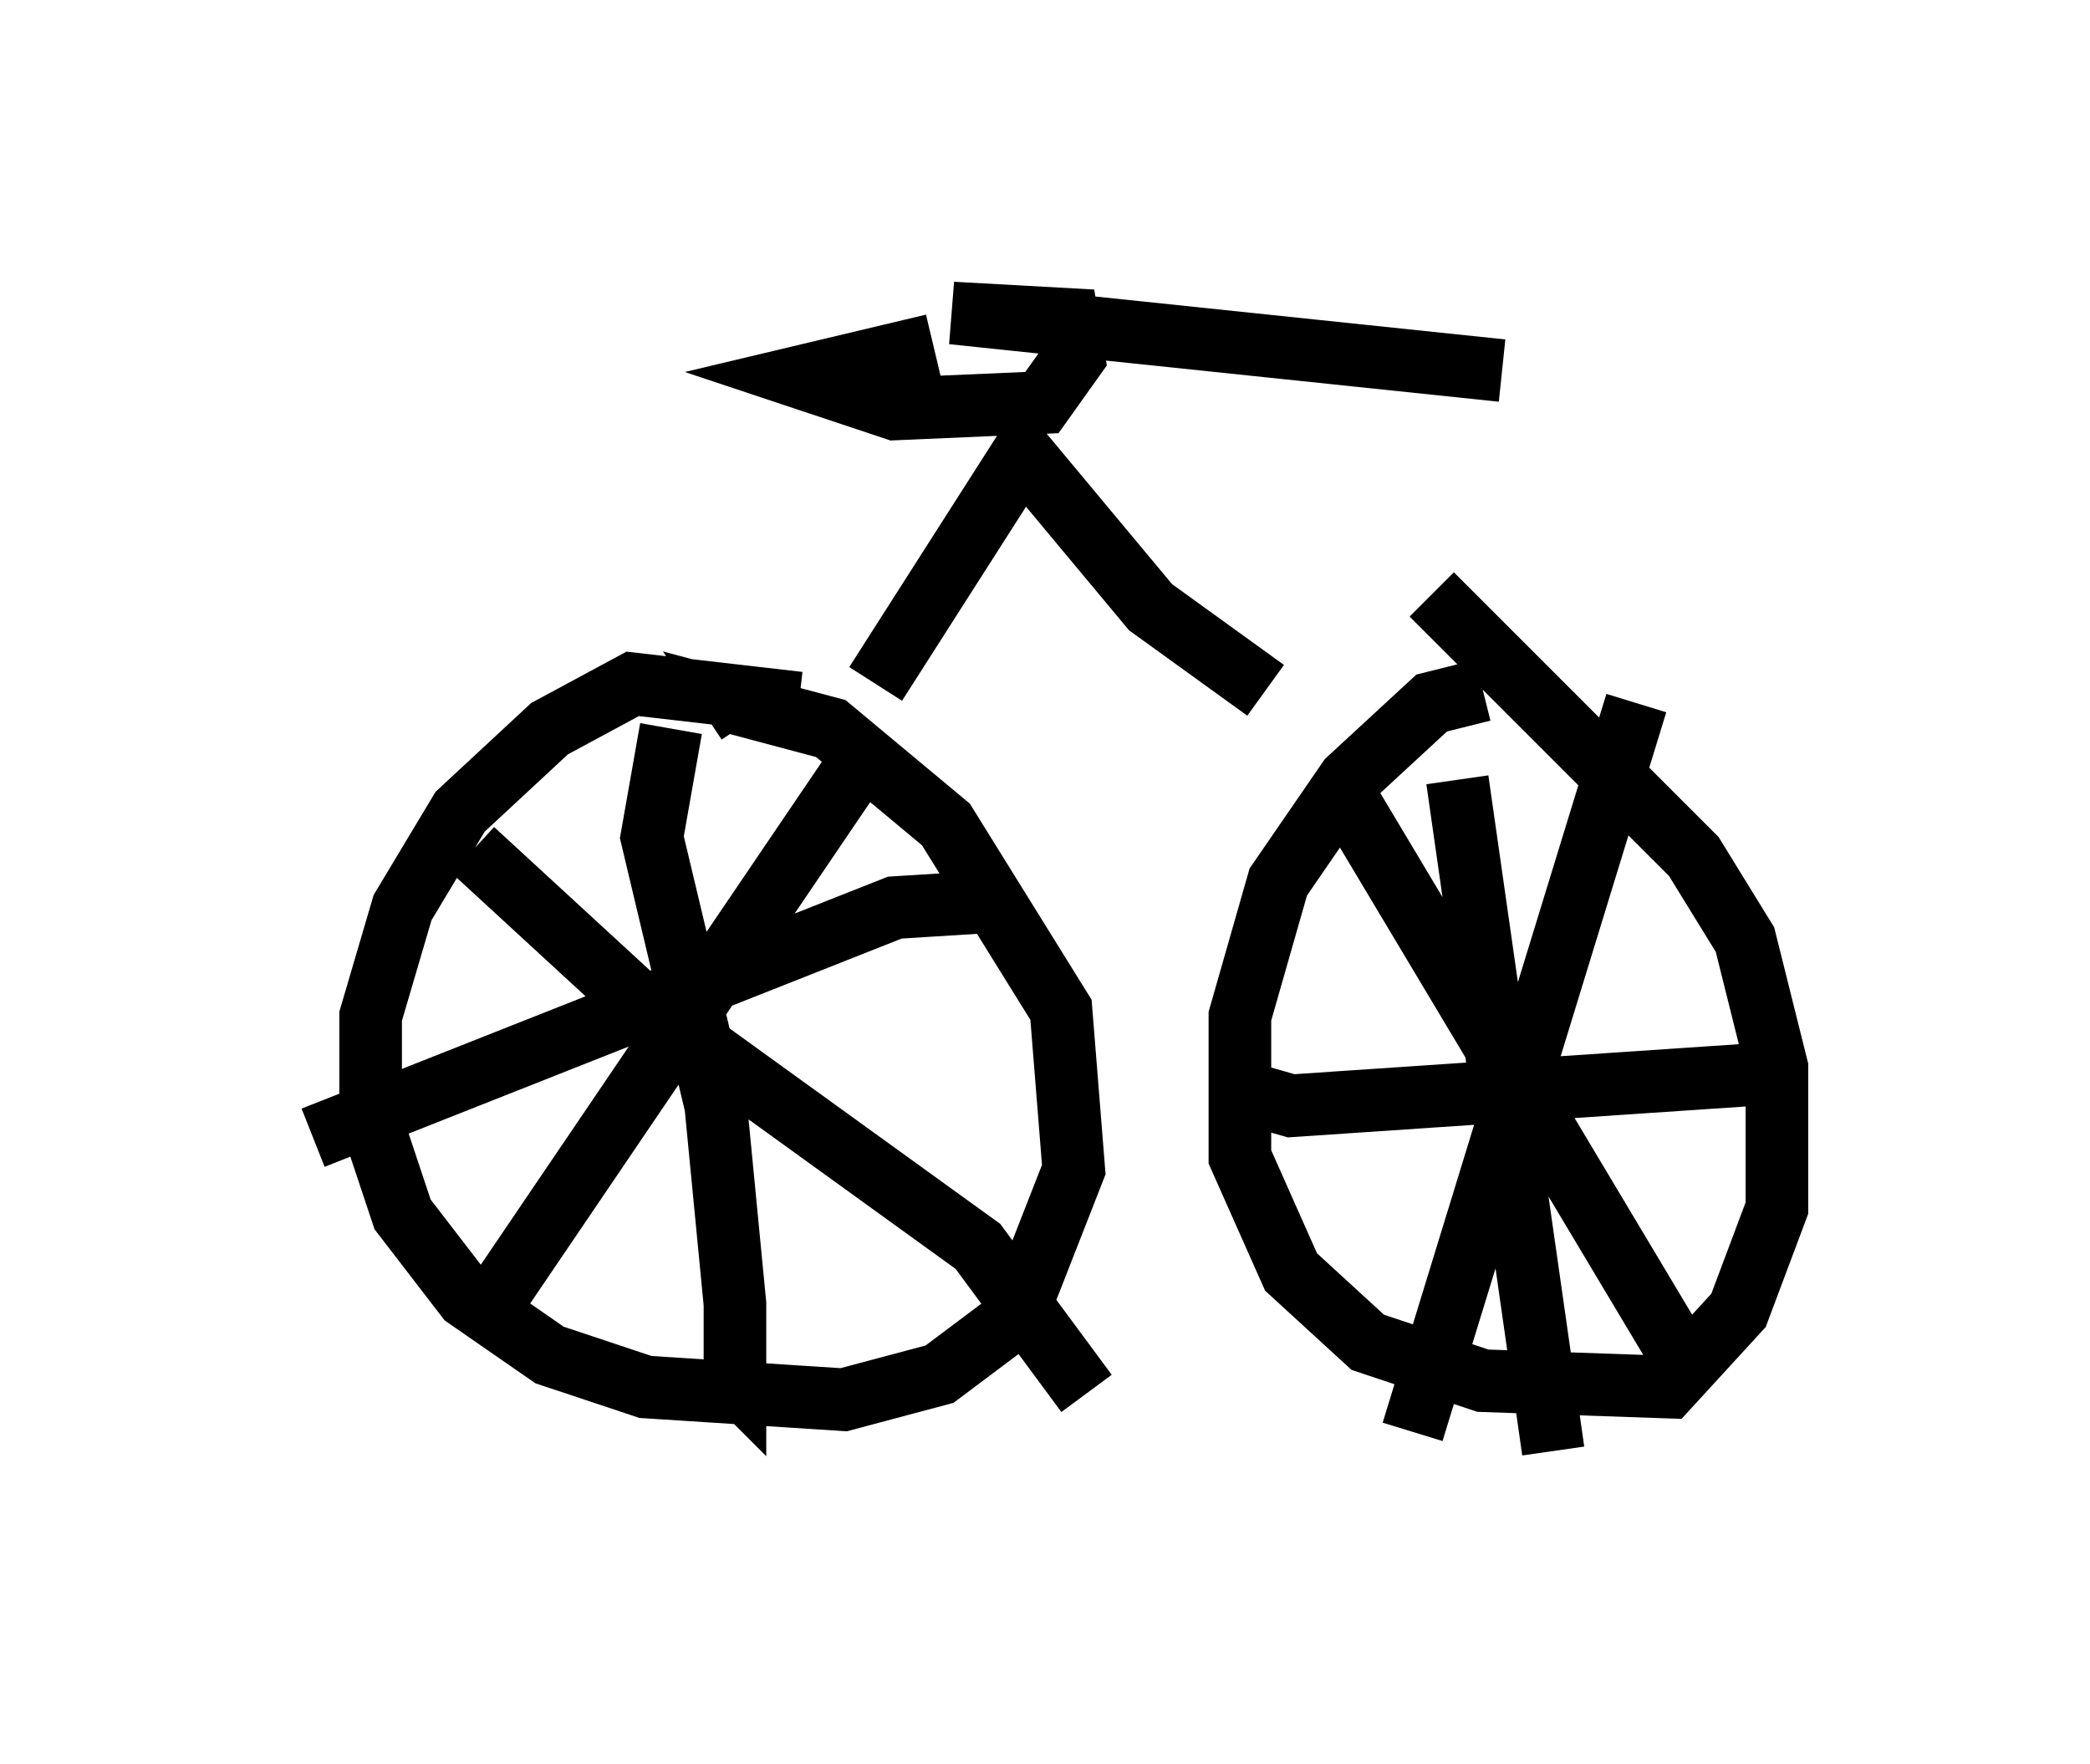 <?xml version="1.0" encoding="utf-8" ?>
<svg baseProfile="full" height="28.171" version="1.1" width="33.377" xmlns="http://www.w3.org/2000/svg" xmlns:ev="http://www.w3.org/2001/xml-events" xmlns:xlink="http://www.w3.org/1999/xlink"><defs /><rect fill="white" height="28.171" width="33.377" x="0" y="0" /><path d="M13.779, 12.044 m-1.021, -0.817 l-2.654, -0.306 -1.327, 0.715 l-1.429, 1.327 -0.919, 1.531 l-0.51, 1.735 0.0, 1.633 l0.51, 1.531 1.021, 1.327 l1.327, 0.919 1.531, 0.51 l3.165, 0.204 1.531, -0.408 l1.225, -0.919 0.919, -2.348 l-0.204, -2.552 -1.838, -2.96 l-1.838, -1.531 -1.531, -0.408 l0.204, 0.306 m-1.225, 0.102 l-0.306, 1.735 1.021, 4.288 l0.306, 3.165 0.0, 1.225 l-0.204, -0.204 m4.39, -7.452 l-1.633, 0.102 -9.29, 3.675 m8.881, -6.227 l-6.023, 8.881 m-0.306, -7.248 l2.552, 2.348 5.513, 3.981 l1.735, 2.348 m6.329, -11.229 l-0.817, 0.204 -1.327, 1.225 l-1.123, 1.633 -0.613, 2.144 l0.0, 2.246 0.817, 1.838 l1.225, 1.123 1.838, 0.613 l2.96, 0.102 1.123, -1.225 l0.613, -1.633 0.0, -2.246 l-0.51, -2.042 -0.817, -1.327 l-4.185, -4.185 m-1.531, 2.96 l5.615, 9.392 m-0.817, -10.617 l-3.573, 11.638 m0.715, -10.413 l1.531, 10.719 m-4.9, -5.717 l0.715, 0.204 7.554, -0.51 m-14.19, -6.227 l2.348, -3.675 2.042, 2.45 l1.838, 1.327 m-5.308, -5.513 l-2.144, 0.51 1.531, 0.51 l2.348, -0.102 0.51, -0.715 l-0.102, -0.613 -1.838, -0.102 l8.779, 0.919 " fill="none" stroke="black" stroke-width="1" /></svg>
